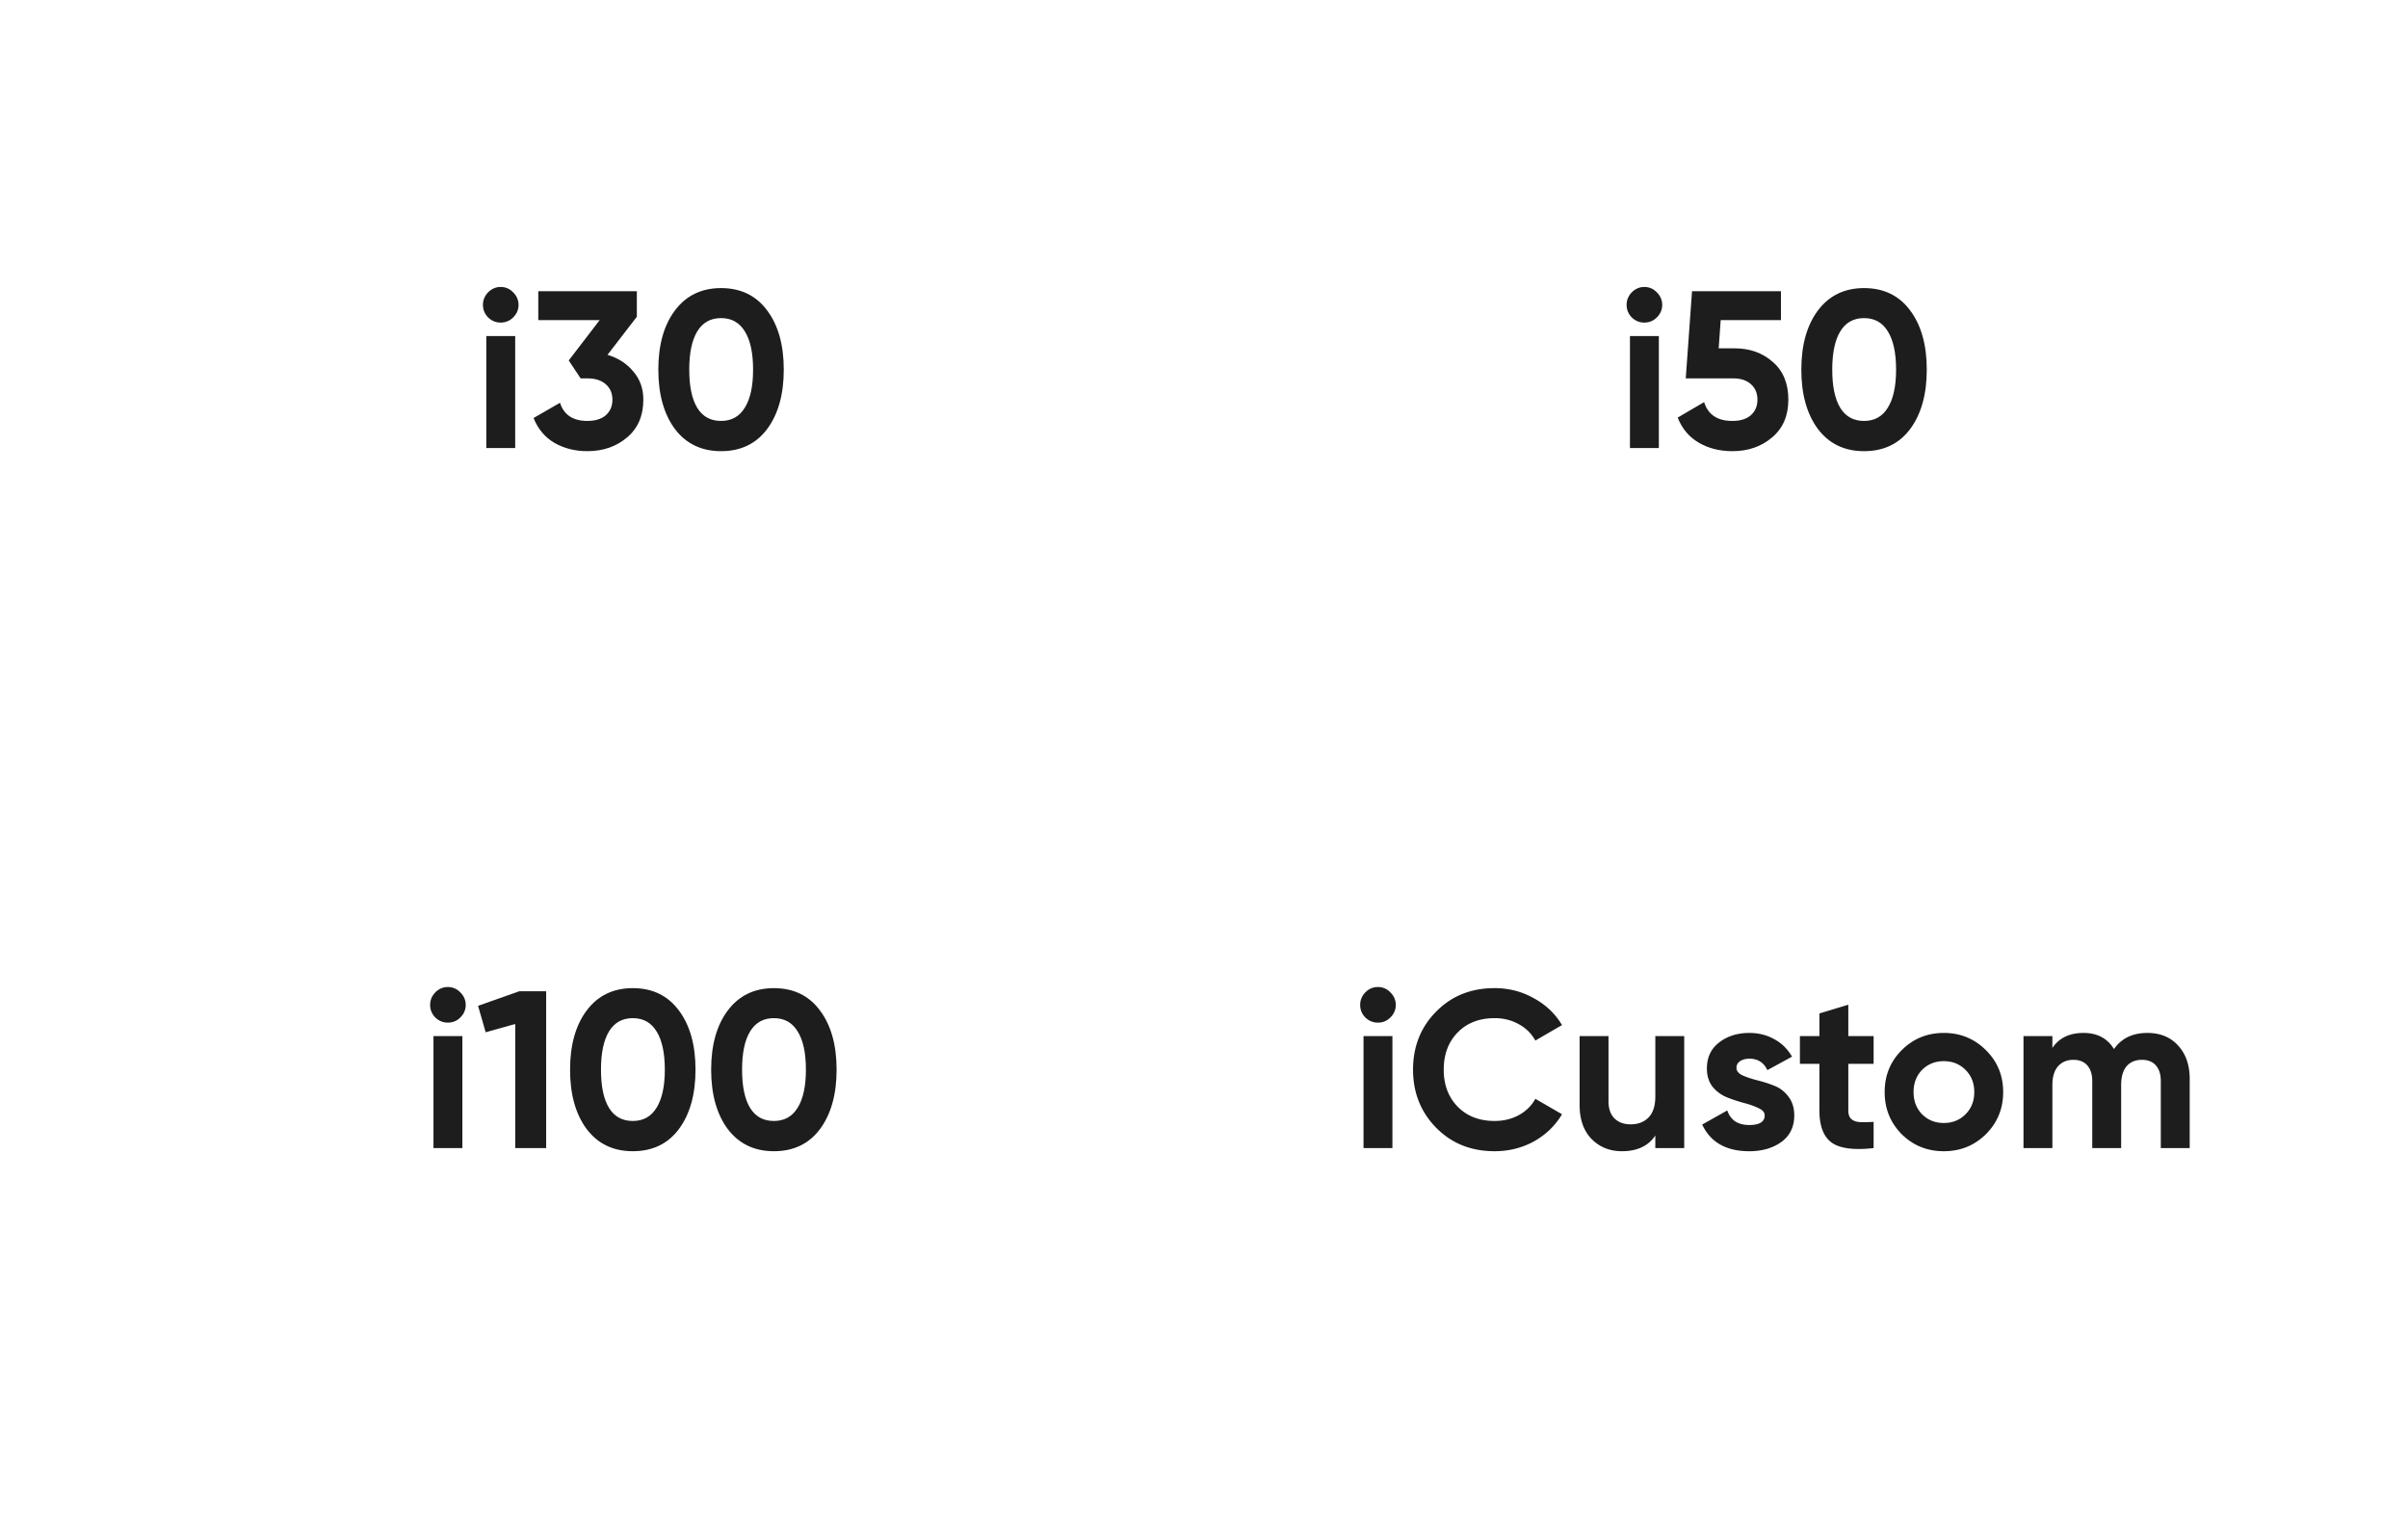 <svg width="516" height="326" fill="none" xmlns="http://www.w3.org/2000/svg"><g filter="url(#a)"><rect x="25" y="17" width="221" height="126" rx="21.913" fill="#fff"/></g><path d="M107.279 69.12c-1.024 0-1.92-.368-2.688-1.104-.736-.768-1.104-1.664-1.104-2.688 0-1.024.368-1.92 1.104-2.688.768-.768 1.664-1.152 2.688-1.152 1.056 0 1.952.384 2.688 1.152.768.768 1.152 1.664 1.152 2.688 0 1.024-.384 1.92-1.152 2.688-.736.736-1.632 1.104-2.688 1.104ZM104.207 96V72h6.192v24h-6.192Zm25.971-19.968c2.272.672 4.112 1.856 5.52 3.552 1.44 1.664 2.16 3.68 2.16 6.048 0 3.456-1.168 6.16-3.504 8.112-2.304 1.952-5.136 2.928-8.496 2.928-2.624 0-4.976-.592-7.056-1.776-2.048-1.216-3.536-2.992-4.464-5.328l5.664-3.264c.832 2.592 2.784 3.888 5.856 3.888 1.696 0 3.008-.4 3.936-1.2.96-.832 1.44-1.952 1.44-3.36 0-1.376-.48-2.48-1.44-3.312-.928-.832-2.24-1.248-3.936-1.248h-1.44l-2.544-3.84 6.624-8.64h-13.152V62.4h21.12v5.472l-6.288 8.16Zm24.333 20.64c-4.192 0-7.488-1.584-9.888-4.752-2.368-3.2-3.552-7.44-3.552-12.72s1.184-9.504 3.552-12.672c2.4-3.2 5.696-4.8 9.888-4.8 4.224 0 7.52 1.6 9.888 4.8 2.368 3.168 3.552 7.392 3.552 12.672s-1.184 9.52-3.552 12.72c-2.368 3.168-5.664 4.752-9.888 4.752Zm-5.088-9.264c1.152 1.856 2.848 2.784 5.088 2.784s3.936-.944 5.088-2.832c1.184-1.888 1.776-4.608 1.776-8.16 0-3.584-.592-6.32-1.776-8.208-1.152-1.888-2.848-2.832-5.088-2.832s-3.936.944-5.088 2.832c-1.152 1.888-1.728 4.624-1.728 8.208 0 3.584.576 6.32 1.728 8.208Z" fill="#1D1D1D"/><g filter="url(#b)"><rect x="25" y="167" width="221" height="126" rx="21.913" fill="#fff"/></g><path d="M95.959 219.12c-1.024 0-1.92-.368-2.688-1.104-.736-.768-1.104-1.664-1.104-2.688 0-1.024.368-1.92 1.104-2.688.768-.768 1.664-1.152 2.688-1.152 1.056 0 1.952.384 2.688 1.152.768.768 1.152 1.664 1.152 2.688 0 1.024-.384 1.92-1.152 2.688-.736.736-1.632 1.104-2.688 1.104ZM92.887 246v-24h6.192v24h-6.192Zm18.387-33.6h5.76V246h-6.624v-26.592l-6.336 1.776-1.632-5.664 8.832-3.12Zm24.323 34.272c-4.192 0-7.488-1.584-9.888-4.752-2.368-3.2-3.552-7.44-3.552-12.72s1.184-9.504 3.552-12.672c2.4-3.2 5.696-4.8 9.888-4.8 4.224 0 7.52 1.6 9.888 4.8 2.368 3.168 3.552 7.392 3.552 12.672s-1.184 9.52-3.552 12.72c-2.368 3.168-5.664 4.752-9.888 4.752Zm-5.088-9.264c1.152 1.856 2.848 2.784 5.088 2.784s3.936-.944 5.088-2.832c1.184-1.888 1.776-4.608 1.776-8.16 0-3.584-.592-6.32-1.776-8.208-1.152-1.888-2.848-2.832-5.088-2.832s-3.936.944-5.088 2.832c-1.152 1.888-1.728 4.624-1.728 8.208 0 3.584.576 6.32 1.728 8.208Zm35.322 9.264c-4.192 0-7.488-1.584-9.888-4.752-2.368-3.2-3.552-7.44-3.552-12.72s1.184-9.504 3.552-12.672c2.4-3.2 5.696-4.8 9.888-4.8 4.224 0 7.52 1.6 9.888 4.8 2.368 3.168 3.552 7.392 3.552 12.672s-1.184 9.52-3.552 12.72c-2.368 3.168-5.664 4.752-9.888 4.752Zm-5.088-9.264c1.152 1.856 2.848 2.784 5.088 2.784s3.936-.944 5.088-2.832c1.184-1.888 1.776-4.608 1.776-8.16 0-3.584-.592-6.32-1.776-8.208-1.152-1.888-2.848-2.832-5.088-2.832s-3.936.944-5.088 2.832c-1.152 1.888-1.728 4.624-1.728 8.208 0 3.584.576 6.32 1.728 8.208Z" fill="#1D1D1D"/><g filter="url(#c)"><rect x="270" y="17" width="221" height="126" rx="21.913" fill="#fff"/></g><path d="M352.349 69.12c-1.024 0-1.92-.368-2.688-1.104-.736-.768-1.104-1.664-1.104-2.688 0-1.024.368-1.92 1.104-2.688.768-.768 1.664-1.152 2.688-1.152 1.056 0 1.952.384 2.688 1.152.768.768 1.152 1.664 1.152 2.688 0 1.024-.384 1.92-1.152 2.688-.736.736-1.632 1.104-2.688 1.104ZM349.277 96V72h6.192v24h-6.192Zm22.468-21.36c3.232 0 5.952.976 8.16 2.928 2.208 1.92 3.312 4.608 3.312 8.064 0 3.456-1.168 6.16-3.504 8.112-2.304 1.952-5.136 2.928-8.496 2.928-2.72 0-5.12-.608-7.2-1.824-2.08-1.216-3.584-3.008-4.512-5.376l5.664-3.312c.832 2.688 2.848 4.032 6.048 4.032 1.696 0 3.008-.4 3.936-1.2.96-.832 1.44-1.952 1.44-3.36 0-1.376-.464-2.48-1.392-3.312-.928-.832-2.192-1.248-3.792-1.248h-10.176l1.344-18.672h19.056v6.192h-12.912l-.432 6.048h3.456Zm27.695 22.032c-4.192 0-7.488-1.584-9.888-4.752-2.368-3.2-3.552-7.44-3.552-12.72s1.184-9.504 3.552-12.672c2.4-3.2 5.696-4.8 9.888-4.8 4.224 0 7.52 1.6 9.888 4.8 2.368 3.168 3.552 7.392 3.552 12.672s-1.184 9.52-3.552 12.72c-2.368 3.168-5.664 4.752-9.888 4.752Zm-5.088-9.264c1.152 1.856 2.848 2.784 5.088 2.784s3.936-.944 5.088-2.832c1.184-1.888 1.776-4.608 1.776-8.16 0-3.584-.592-6.32-1.776-8.208-1.152-1.888-2.848-2.832-5.088-2.832s-3.936.944-5.088 2.832c-1.152 1.888-1.728 4.624-1.728 8.208 0 3.584.576 6.32 1.728 8.208Z" fill="#1D1D1D"/><g filter="url(#d)"><rect x="270" y="167" width="221" height="126" rx="21.913" fill="#fff"/></g><path d="M295.256 219.12c-1.024 0-1.92-.368-2.688-1.104-.736-.768-1.104-1.664-1.104-2.688 0-1.024.368-1.92 1.104-2.688.768-.768 1.664-1.152 2.688-1.152 1.056 0 1.952.384 2.688 1.152.768.768 1.152 1.664 1.152 2.688 0 1.024-.384 1.92-1.152 2.688-.736.736-1.632 1.104-2.688 1.104ZM292.184 246v-24h6.192v24h-6.192Zm28.083.672c-5.056 0-9.232-1.68-12.528-5.04-3.296-3.36-4.944-7.504-4.944-12.432 0-4.96 1.648-9.104 4.944-12.432 3.296-3.36 7.472-5.04 12.528-5.04 3.04 0 5.84.72 8.4 2.16 2.592 1.408 4.608 3.328 6.048 5.76l-5.712 3.312c-.832-1.504-2.016-2.672-3.552-3.504-1.536-.864-3.264-1.296-5.184-1.296-3.264 0-5.904 1.024-7.92 3.072-1.984 2.048-2.976 4.704-2.976 7.968 0 3.232.992 5.872 2.976 7.92 2.016 2.048 4.656 3.072 7.92 3.072 1.92 0 3.648-.416 5.184-1.248 1.568-.864 2.752-2.032 3.552-3.504l5.712 3.312c-1.44 2.432-3.44 4.368-6 5.808-2.56 1.408-5.376 2.112-8.448 2.112ZM354.711 222h6.192v24h-6.192v-2.688c-1.504 2.24-3.888 3.36-7.152 3.36-2.624 0-4.8-.88-6.528-2.64-1.696-1.76-2.544-4.192-2.544-7.296V222h6.192v13.968c0 1.6.432 2.832 1.296 3.696.864.832 2.016 1.248 3.456 1.248 1.6 0 2.88-.496 3.84-1.488s1.44-2.48 1.44-4.464V222Zm17.388 6.816c0 .64.416 1.168 1.248 1.584.864.384 1.904.736 3.12 1.056 1.216.288 2.432.672 3.648 1.152 1.216.448 2.24 1.216 3.072 2.304.864 1.088 1.296 2.448 1.296 4.08 0 2.464-.928 4.368-2.784 5.712-1.824 1.312-4.112 1.968-6.864 1.968-4.928 0-8.288-1.904-10.08-5.712l5.376-3.024c.704 2.08 2.272 3.12 4.704 3.12 2.208 0 3.312-.688 3.312-2.064 0-.64-.432-1.152-1.296-1.536-.832-.416-1.856-.784-3.072-1.104a32.37 32.37 0 0 1-3.648-1.2 7.757 7.757 0 0 1-3.12-2.256c-.832-1.056-1.248-2.368-1.248-3.936 0-2.368.864-4.224 2.592-5.568 1.76-1.376 3.936-2.064 6.528-2.064 1.952 0 3.728.448 5.328 1.344 1.6.864 2.864 2.112 3.792 3.744l-5.28 2.88c-.768-1.632-2.048-2.448-3.84-2.448-.8 0-1.472.176-2.016.528-.512.352-.768.832-.768 1.44Zm29.391-.864h-5.424v9.984c0 .832.208 1.44.624 1.824.416.384 1.024.608 1.824.672.8.032 1.792.016 2.976-.048V246c-4.256.48-7.264.08-9.024-1.2-1.728-1.28-2.592-3.568-2.592-6.864v-9.984h-4.176V222h4.176v-4.848l6.192-1.872V222h5.424v5.952Zm24.063 15.072c-2.464 2.432-5.472 3.648-9.024 3.648-3.552 0-6.56-1.216-9.024-3.648-2.432-2.464-3.648-5.472-3.648-9.024 0-3.552 1.216-6.544 3.648-8.976 2.464-2.464 5.472-3.696 9.024-3.696 3.552 0 6.56 1.232 9.024 3.696 2.464 2.432 3.696 5.424 3.696 8.976 0 3.552-1.232 6.56-3.696 9.024Zm-13.68-4.272c1.248 1.248 2.8 1.872 4.656 1.872 1.856 0 3.408-.624 4.656-1.872 1.248-1.248 1.872-2.832 1.872-4.752s-.624-3.504-1.872-4.752c-1.248-1.248-2.8-1.872-4.656-1.872-1.856 0-3.408.624-4.656 1.872-1.216 1.248-1.824 2.832-1.824 4.752s.608 3.504 1.824 4.752Zm48.276-17.424c2.752 0 4.944.896 6.576 2.688 1.664 1.792 2.496 4.192 2.496 7.2V246h-6.192v-14.352c0-1.44-.352-2.56-1.056-3.36-.704-.8-1.696-1.2-2.976-1.2-1.408 0-2.512.464-3.312 1.392-.768.928-1.152 2.272-1.152 4.032V246h-6.192v-14.352c0-1.44-.352-2.56-1.056-3.36-.704-.8-1.696-1.2-2.976-1.2-1.376 0-2.48.464-3.312 1.392-.8.928-1.2 2.272-1.2 4.032V246h-6.192v-24h6.192v2.544c1.44-2.144 3.664-3.216 6.672-3.216 2.944 0 5.12 1.152 6.528 3.456 1.6-2.304 3.984-3.456 7.152-3.456Z" fill="#1D1D1D"/><defs><filter id="a" x="0" y="0" width="271" height="176" filterUnits="userSpaceOnUse" color-interpolation-filters="sRGB"><feFlood flood-opacity="0" result="BackgroundImageFix"/><feColorMatrix in="SourceAlpha" values="0 0 0 0 0 0 0 0 0 0 0 0 0 0 0 0 0 0 127 0" result="hardAlpha"/><feOffset dy="8"/><feGaussianBlur stdDeviation="12.5"/><feComposite in2="hardAlpha" operator="out"/><feColorMatrix values="0 0 0 0 0.118 0 0 0 0 0.573 0 0 0 0 0.439 0 0 0 0.8 0"/><feBlend in2="BackgroundImageFix" result="effect1_dropShadow_1375:13304"/><feBlend in="SourceGraphic" in2="effect1_dropShadow_1375:13304" result="shape"/></filter><filter id="b" x="0" y="150" width="271" height="176" filterUnits="userSpaceOnUse" color-interpolation-filters="sRGB"><feFlood flood-opacity="0" result="BackgroundImageFix"/><feColorMatrix in="SourceAlpha" values="0 0 0 0 0 0 0 0 0 0 0 0 0 0 0 0 0 0 127 0" result="hardAlpha"/><feOffset dy="8"/><feGaussianBlur stdDeviation="12.5"/><feComposite in2="hardAlpha" operator="out"/><feColorMatrix values="0 0 0 0 0.118 0 0 0 0 0.573 0 0 0 0 0.439 0 0 0 0.8 0"/><feBlend in2="BackgroundImageFix" result="effect1_dropShadow_1375:13304"/><feBlend in="SourceGraphic" in2="effect1_dropShadow_1375:13304" result="shape"/></filter><filter id="c" x="245" y="0" width="271" height="176" filterUnits="userSpaceOnUse" color-interpolation-filters="sRGB"><feFlood flood-opacity="0" result="BackgroundImageFix"/><feColorMatrix in="SourceAlpha" values="0 0 0 0 0 0 0 0 0 0 0 0 0 0 0 0 0 0 127 0" result="hardAlpha"/><feOffset dy="8"/><feGaussianBlur stdDeviation="12.5"/><feComposite in2="hardAlpha" operator="out"/><feColorMatrix values="0 0 0 0 0.118 0 0 0 0 0.573 0 0 0 0 0.439 0 0 0 0.8 0"/><feBlend in2="BackgroundImageFix" result="effect1_dropShadow_1375:13304"/><feBlend in="SourceGraphic" in2="effect1_dropShadow_1375:13304" result="shape"/></filter><filter id="d" x="245" y="150" width="271" height="176" filterUnits="userSpaceOnUse" color-interpolation-filters="sRGB"><feFlood flood-opacity="0" result="BackgroundImageFix"/><feColorMatrix in="SourceAlpha" values="0 0 0 0 0 0 0 0 0 0 0 0 0 0 0 0 0 0 127 0" result="hardAlpha"/><feOffset dy="8"/><feGaussianBlur stdDeviation="12.5"/><feComposite in2="hardAlpha" operator="out"/><feColorMatrix values="0 0 0 0 0.118 0 0 0 0 0.573 0 0 0 0 0.439 0 0 0 0.8 0"/><feBlend in2="BackgroundImageFix" result="effect1_dropShadow_1375:13304"/><feBlend in="SourceGraphic" in2="effect1_dropShadow_1375:13304" result="shape"/></filter></defs></svg>